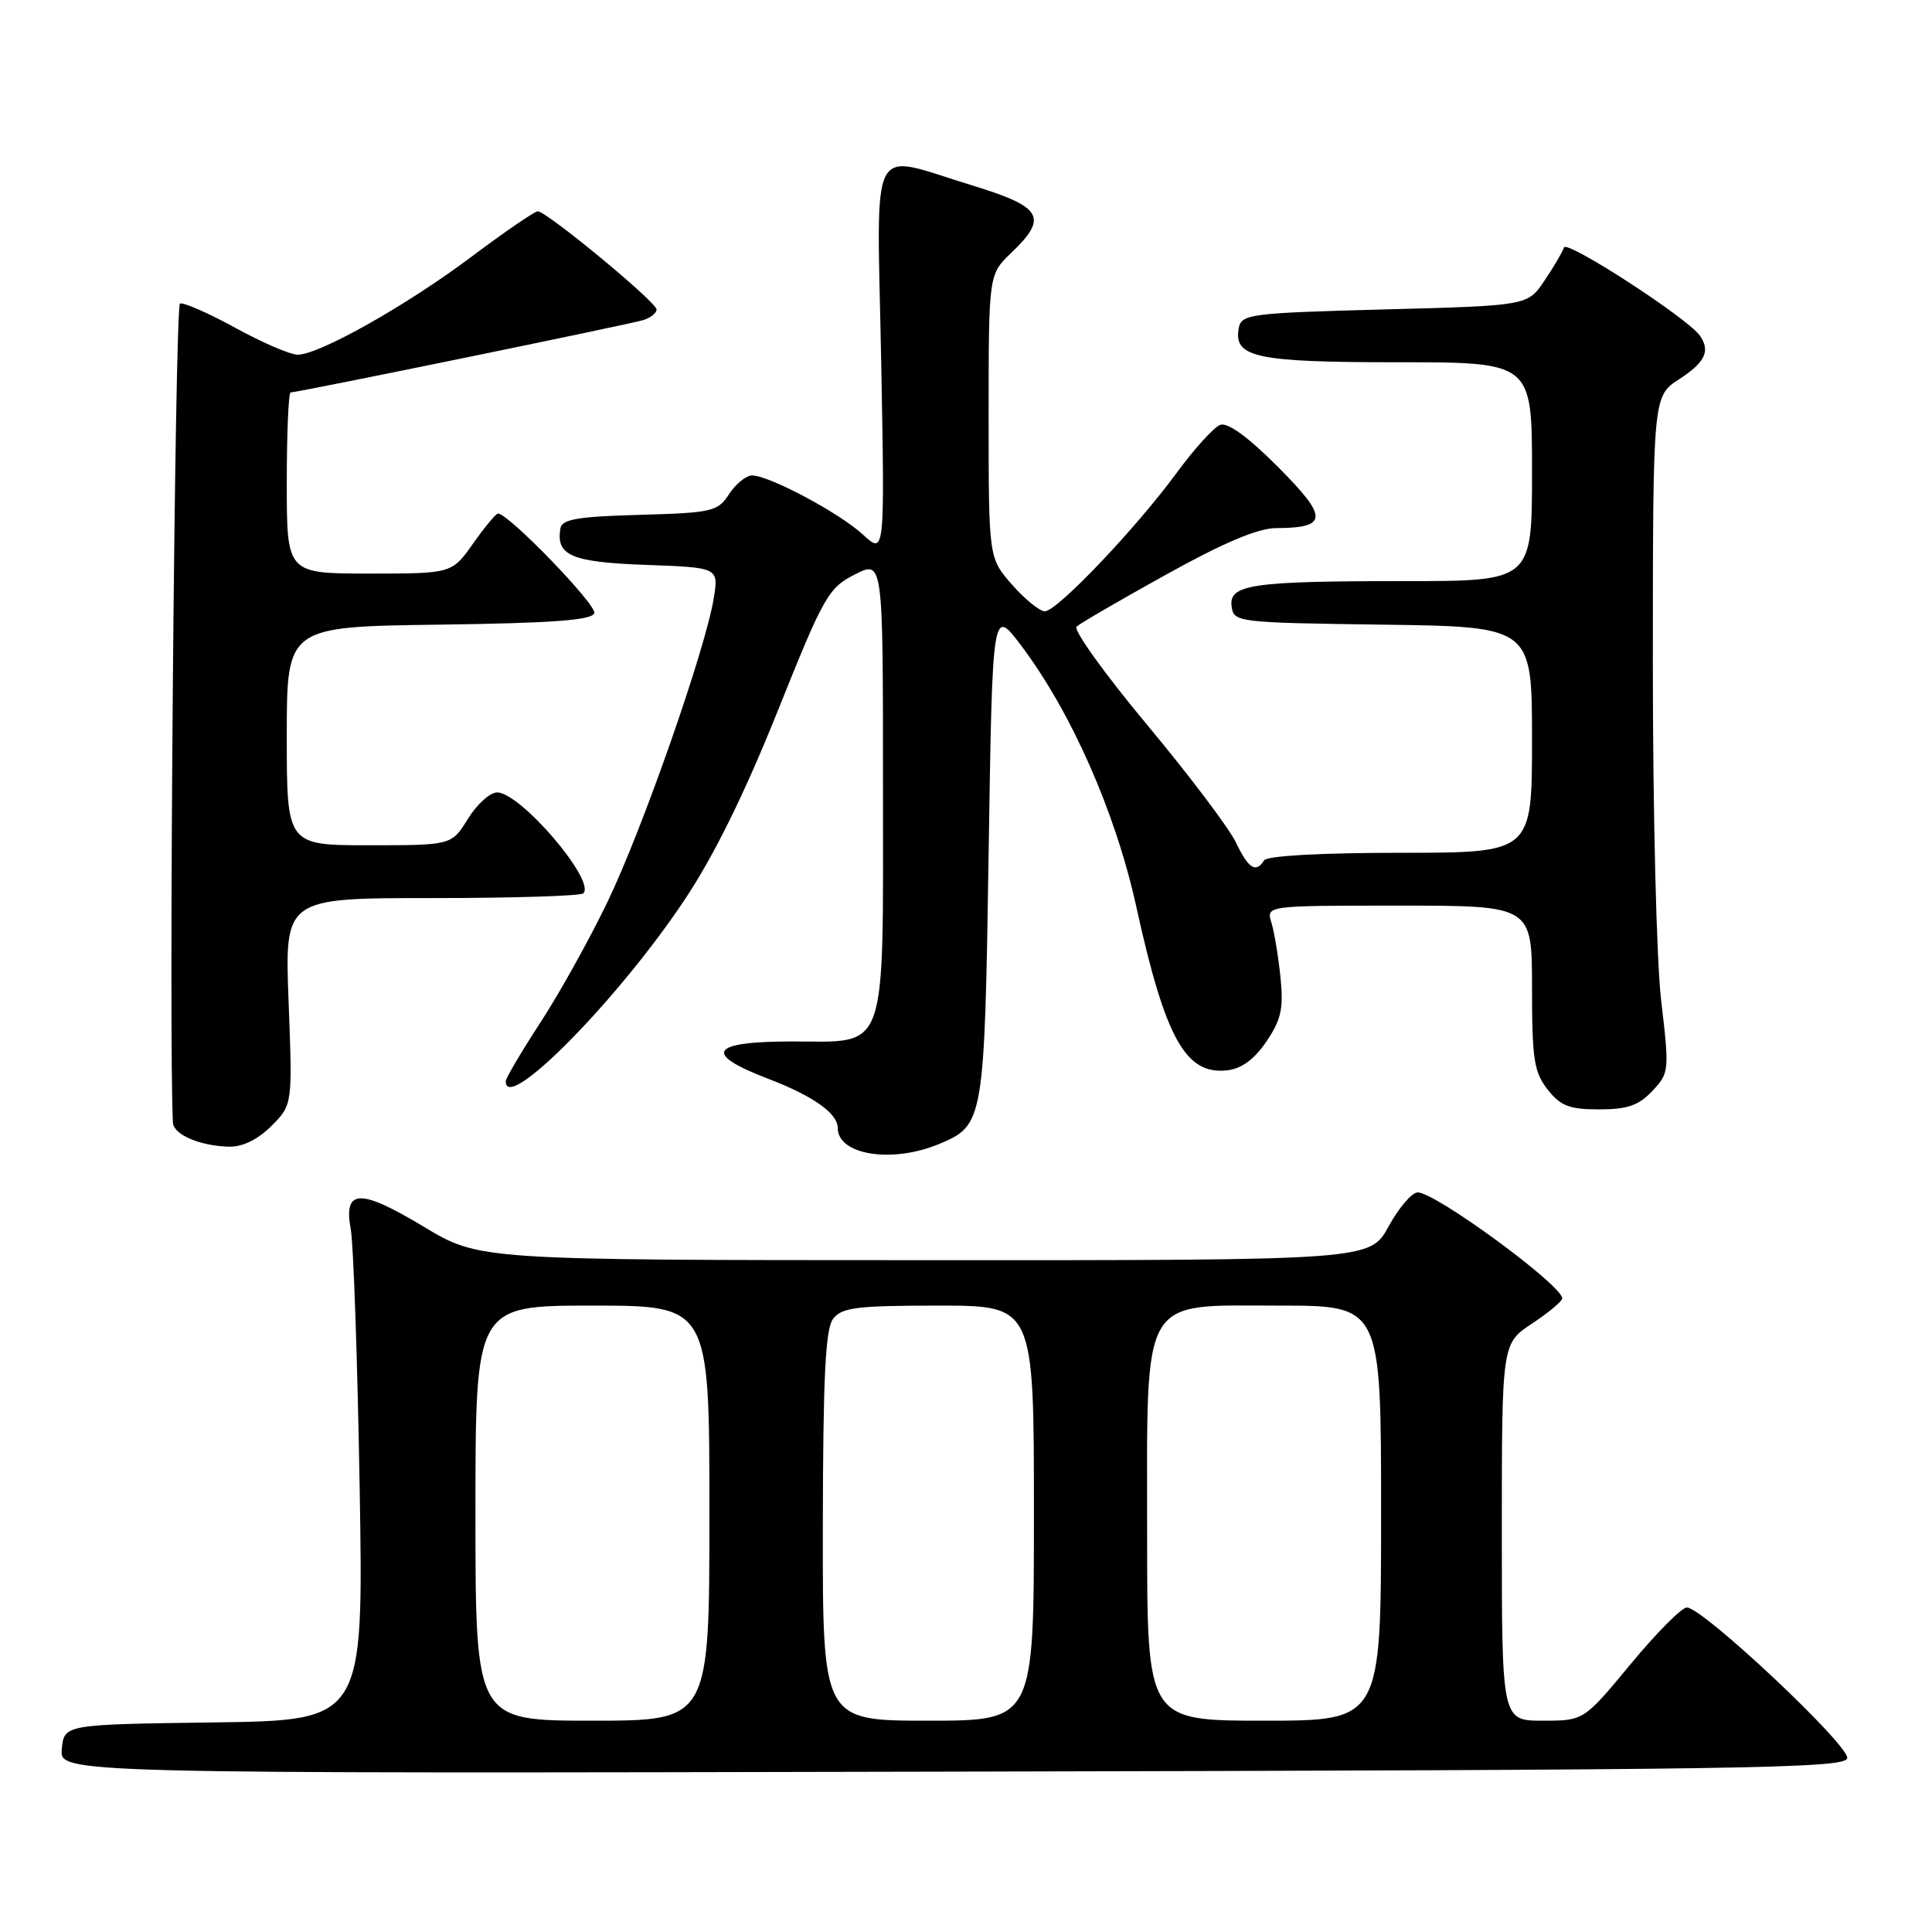 <?xml version="1.0" encoding="UTF-8" standalone="no"?>
<!DOCTYPE svg PUBLIC "-//W3C//DTD SVG 1.1//EN" "http://www.w3.org/Graphics/SVG/1.1/DTD/svg11.dtd" >
<svg xmlns="http://www.w3.org/2000/svg" xmlns:xlink="http://www.w3.org/1999/xlink" version="1.1" viewBox="0 0 256 256">
 <g >
 <path fill="currentColor"
d=" M 244.77 232.97 C 245.09 231.30 225.62 213.00 223.52 213.00 C 222.83 213.00 219.48 216.38 216.07 220.50 C 209.86 228.00 209.86 228.00 204.43 228.00 C 199.00 228.00 199.00 228.00 199.00 203.01 C 199.00 178.03 199.00 178.03 203.00 175.38 C 205.20 173.93 207.00 172.42 207.00 172.04 C 207.00 170.30 190.23 158.00 187.85 158.00 C 187.09 158.00 185.35 160.03 184.00 162.50 C 181.54 167.00 181.54 167.00 122.52 166.98 C 63.50 166.97 63.50 166.97 56.16 162.55 C 47.66 157.44 45.49 157.51 46.48 162.89 C 46.84 164.88 47.37 180.33 47.66 197.23 C 48.17 227.96 48.17 227.96 28.34 228.23 C 8.50 228.50 8.50 228.50 8.19 231.75 C 7.87 235.01 7.87 235.01 126.17 234.75 C 231.49 234.53 244.51 234.33 244.77 232.97 Z  M 124.45 151.58 C 130.37 149.11 130.45 148.63 131.00 113.00 C 131.50 80.50 131.50 80.50 135.28 85.50 C 141.93 94.31 147.80 107.60 150.55 120.08 C 154.40 137.61 157.10 142.47 162.63 141.82 C 164.51 141.61 166.22 140.35 167.81 138.00 C 169.77 135.11 170.09 133.63 169.67 129.50 C 169.39 126.75 168.85 123.49 168.47 122.25 C 167.77 120.00 167.77 120.00 185.38 120.00 C 203.00 120.00 203.00 120.00 203.00 130.87 C 203.00 140.34 203.26 142.07 205.07 144.37 C 206.79 146.55 207.95 147.00 211.90 147.00 C 215.64 147.00 217.14 146.48 218.94 144.56 C 221.18 142.18 221.21 141.90 220.12 132.64 C 219.49 127.32 219.01 107.64 219.01 87.83 C 219.02 52.50 219.02 52.50 222.51 50.24 C 225.95 48.01 226.67 46.49 225.23 44.46 C 223.60 42.14 207.58 31.76 207.24 32.79 C 207.03 33.40 205.87 35.39 204.64 37.20 C 202.42 40.50 202.42 40.50 183.47 41.00 C 165.75 41.47 164.50 41.62 164.15 43.43 C 163.40 47.36 166.35 48.00 185.19 48.00 C 203.00 48.00 203.00 48.00 203.00 62.50 C 203.00 77.00 203.00 77.00 186.13 77.00 C 165.79 77.00 162.78 77.44 163.20 80.39 C 163.49 82.45 164.00 82.51 183.25 82.77 C 203.00 83.04 203.00 83.04 203.00 98.02 C 203.00 113.00 203.00 113.00 185.56 113.00 C 175.01 113.00 167.87 113.40 167.50 114.00 C 166.42 115.74 165.42 115.10 163.76 111.62 C 162.87 109.75 157.57 102.73 151.97 96.01 C 146.38 89.30 142.18 83.45 142.65 83.03 C 143.12 82.60 148.46 79.49 154.53 76.13 C 162.04 71.95 166.66 70.00 169.03 69.98 C 176.00 69.95 176.05 68.61 169.35 61.88 C 165.34 57.86 162.66 55.92 161.67 56.30 C 160.84 56.62 158.23 59.49 155.89 62.69 C 150.45 70.09 140.06 81.00 138.45 81.00 C 137.76 81.00 135.81 79.41 134.10 77.47 C 131.00 73.93 131.00 73.93 131.00 55.15 C 131.00 36.37 131.00 36.37 134.00 33.50 C 138.94 28.77 138.14 27.41 128.70 24.53 C 114.91 20.33 116.19 17.84 116.76 47.75 C 117.24 73.50 117.24 73.50 114.37 70.86 C 111.24 67.97 101.92 63.00 99.65 63.00 C 98.87 63.00 97.50 64.11 96.61 65.47 C 95.10 67.78 94.39 67.95 84.76 68.22 C 76.60 68.44 74.47 68.80 74.26 70.00 C 73.64 73.61 75.69 74.49 85.57 74.85 C 95.22 75.20 95.22 75.20 94.58 79.25 C 93.50 85.96 85.13 109.90 80.50 119.50 C 78.12 124.45 74.11 131.65 71.60 135.50 C 69.09 139.35 67.03 142.84 67.02 143.25 C 66.89 147.69 81.88 132.50 90.72 119.22 C 94.60 113.40 98.64 105.20 103.02 94.29 C 109.15 78.98 109.75 77.91 113.27 76.12 C 117.00 74.22 117.00 74.22 117.00 103.89 C 117.00 140.15 117.76 138.00 104.94 138.00 C 94.11 138.00 93.07 139.60 101.73 142.92 C 107.73 145.21 111.00 147.52 111.00 149.45 C 111.00 153.05 118.22 154.19 124.45 151.58 Z  M 35.96 149.20 C 38.76 146.39 38.76 146.39 38.24 132.70 C 37.72 119.00 37.72 119.00 57.19 119.00 C 67.90 119.00 76.95 118.72 77.30 118.37 C 78.96 116.70 68.96 105.00 65.87 105.00 C 64.93 105.00 63.19 106.58 62.00 108.50 C 59.84 112.00 59.84 112.00 48.92 112.00 C 38.00 112.00 38.00 112.00 38.00 97.52 C 38.00 83.04 38.00 83.04 58.17 82.77 C 73.18 82.57 78.44 82.18 78.75 81.25 C 79.11 80.18 67.40 68.06 66.00 68.05 C 65.72 68.04 64.23 69.83 62.69 72.02 C 59.87 76.00 59.87 76.00 48.94 76.00 C 38.00 76.00 38.00 76.00 38.00 64.00 C 38.00 57.40 38.23 52.00 38.51 52.00 C 39.44 52.00 83.47 42.97 85.25 42.41 C 86.21 42.11 87.00 41.48 87.00 41.01 C 87.00 40.03 72.43 28.00 71.26 28.00 C 70.84 28.00 66.90 30.70 62.50 34.00 C 53.87 40.48 42.29 47.00 39.44 47.00 C 38.46 47.00 34.76 45.40 31.22 43.46 C 27.67 41.51 24.35 40.05 23.85 40.22 C 23.16 40.45 22.32 139.05 22.92 148.78 C 23.02 150.36 26.53 151.85 30.33 151.94 C 32.15 151.98 34.15 151.00 35.96 149.20 Z  M 63.00 200.50 C 63.00 173.00 63.00 173.00 78.50 173.00 C 94.00 173.00 94.00 173.00 94.00 200.50 C 94.00 228.00 94.00 228.00 78.50 228.00 C 63.00 228.00 63.00 228.00 63.00 200.50 Z  M 109.03 202.25 C 109.06 182.42 109.37 176.10 110.39 174.75 C 111.53 173.25 113.50 173.00 124.36 173.00 C 137.00 173.00 137.00 173.00 137.00 200.50 C 137.00 228.00 137.00 228.00 123.00 228.00 C 109.00 228.00 109.00 228.00 109.03 202.25 Z  M 152.00 203.40 C 152.00 171.17 150.94 173.00 169.57 173.00 C 183.00 173.00 183.00 173.00 183.00 200.50 C 183.00 228.00 183.00 228.00 167.50 228.00 C 152.00 228.00 152.00 228.00 152.00 203.40 Z "/>
</g>
</svg>